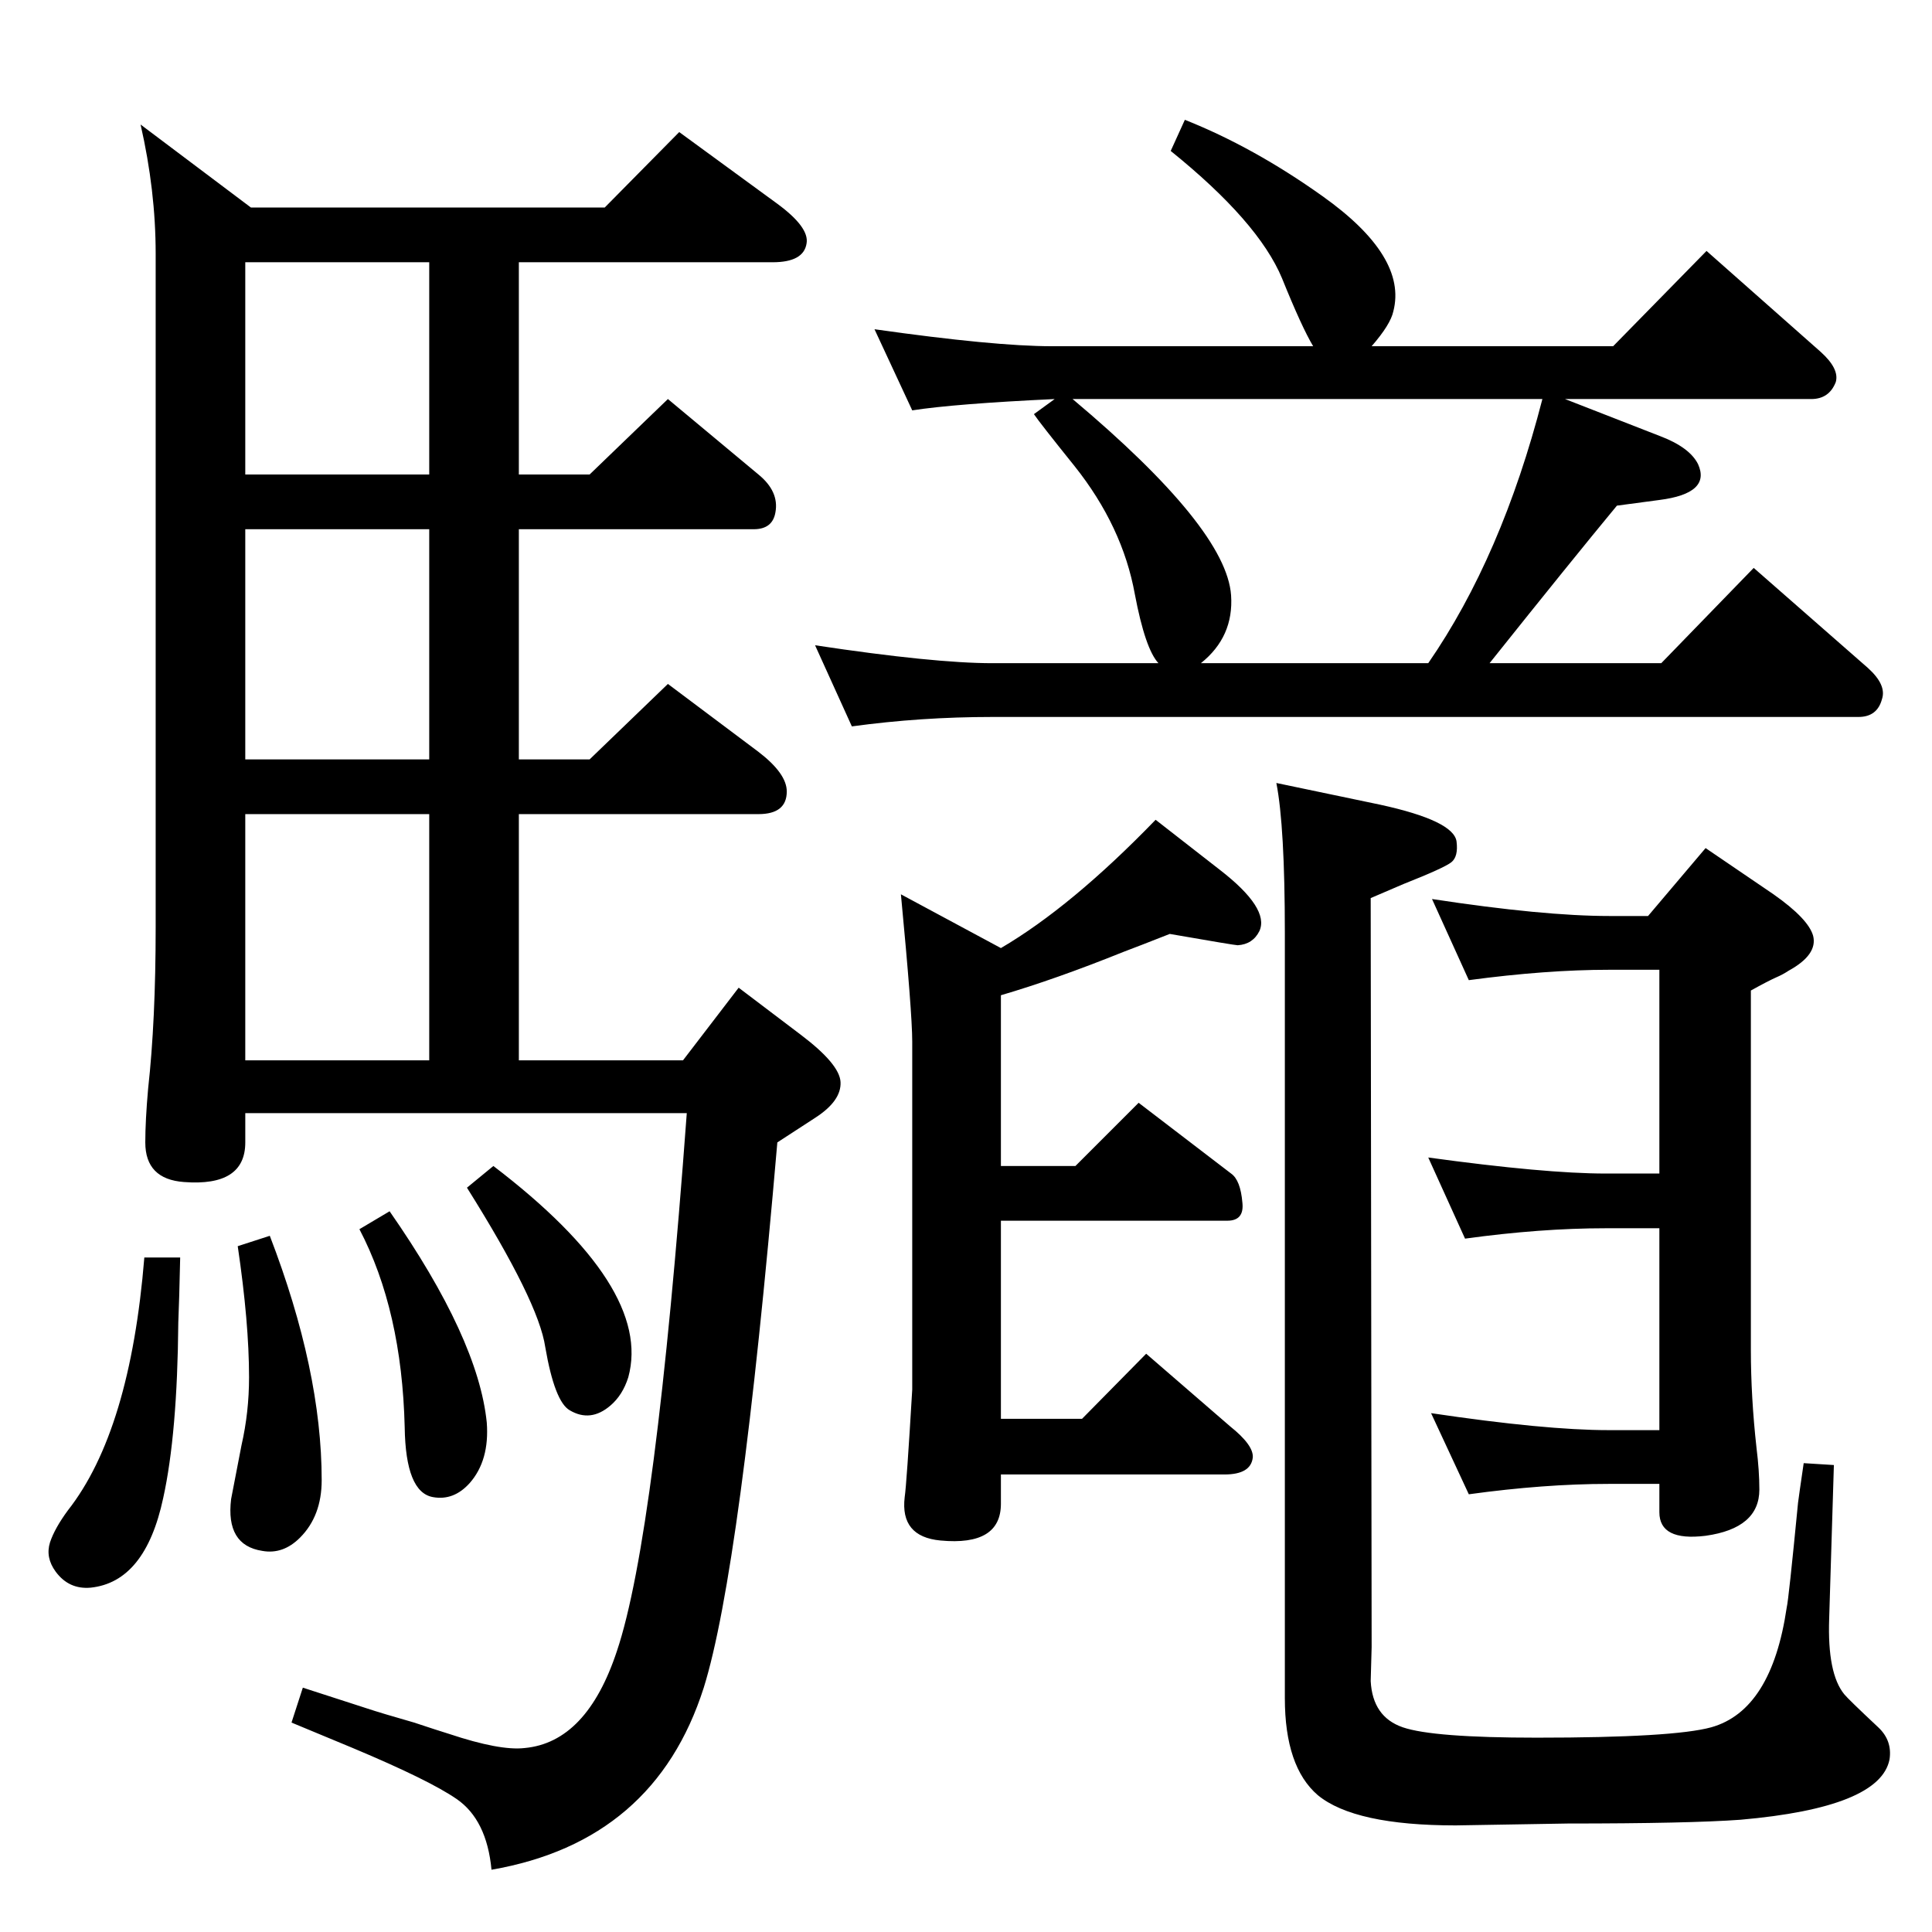 <?xml version="1.0" standalone="no"?>
<!DOCTYPE svg PUBLIC "-//W3C//DTD SVG 1.1//EN" "http://www.w3.org/Graphics/SVG/1.1/DTD/svg11.dtd" >
<svg xmlns="http://www.w3.org/2000/svg" xmlns:xlink="http://www.w3.org/1999/xlink" version="1.1" viewBox="0 0 2048 2048">
  <g transform="matrix(1 0 0 -1 0 2048)">
   <path fill="currentColor"
d="M720 1908l104 -76q34 -25 31 -42q-3 -20 -36 -20h-269v-225h75l83 80l96 -80q22 -18 18 -40q-3 -18 -23 -18h-249v-244h75l83 80l96 -72q30 -23 30 -42q0 -24 -30 -24h-254v-261h174l59 77l66 -50q41 -31 42 -50q1 -20 -27 -38l-40 -26q-39 -453 -78 -578
q-52 -163 -225 -193q-5 53 -37 75q-29 20 -110 54l-65 27l12 37l68 -22q15 -5 50 -15q24 -8 37 -12q54 -18 80 -15q66 6 98 103q41 122 74 570h-468v-31q0 -47 -65 -42q-41 3 -41 42q0 23 3 57q8 72 8 171v714q0 67 -16 137l117 -88h375zM260 924h195v261h-195v-261z
M455 1243v244h-195v-244h195zM455 1545v225h-195v-225h195zM523 812q169 -129 143 -224q-6 -19 -19 -30q-21 -18 -43 -5q-16 9 -26 67q-7 48 -83 169zM413 764q94 -135 103 -224q3 -40 -18 -64q-17 -19 -39 -15q-29 5 -30 74q-3 124 -48 210zM286 738q55 -143 55 -259
q0 -38 -23 -61q-18 -18 -40 -14q-39 6 -33 55q3 16 11 57q8 35 8 72q0 58 -12 139zM153 715h38q-1 -46 -2 -69q-1 -118 -16 -186q-19 -89 -77 -95q-23 -2 -37 17q-11 15 -6 31q5 15 19 34q66 84 81 268zM1256 1921q73 -29 146 -81q90 -64 75 -122q-3 -14 -23 -37h256l99 101
l121 -107q20 -18 16 -32q-7 -18 -26 -18h-261l100 -39q32 -12 41 -30q14 -31 -41 -38l-45 -6q-48 -58 -135 -167h182l98 101l121 -106q20 -18 15 -33q-5 -19 -25 -19h-918q-76 0 -149 -10l-39 86q126 -19 188 -19h176q-14 15 -25 73q-13 72 -64 136q-37 46 -43 55l22 16
q-106 -5 -151 -12l-40 86q127 -18 188 -18h277q-12 20 -33 72q-25 60 -118 135zM1514 1345q78 113 121 280h-498q163 -137 168 -208q3 -44 -32 -72h241zM1353 1218l110 -23q78 -17 81 -39q2 -16 -5.5 -22t-50.5 -23l-35 -15l1 -794l-1 -36q2 -38 34 -49t142 -11
q145 0 185 11q64 18 80 127q2 8 12 111q1 8 6 42l32 -2l-5 -163q-2 -58 16 -80q4 -5 36 -35q15 -14 12 -34q-10 -51 -158 -64q-55 -4 -183 -4l-119 -2q-107 0 -146 32q-35 30 -35 103v811q0 113 -9 159zM1240 1058q-33 -13 -49 -19q-72 -29 -130 -46v-181h79l67 67l98 -75
q10 -7 12 -31q2 -19 -16 -19h-240v-210h86l68 69l89 -77q25 -20 24 -33q-2 -18 -30 -18h-237v-31q0 -45 -64 -39q-43 4 -38 46q2 13 8 114v57v312q0 30 -12 156l106 -57q75 44 164 136l68 -53q53 -41 42 -65q-7 -14 -23 -15q-3 0 -72 12zM1557 1009l-39 86q118 -18 188 -18
h41l61 72l72 -49q37 -26 42 -44q5 -20 -26 -37q-6 -4 -13 -7q-9 -4 -27 -14v-381q0 -50 6 -104q3 -24 3 -44q0 -41 -57 -49q-49 -6 -49 25v30h-54q-68 0 -148 -11l-40 86q121 -18 188 -18h54v214h-57q-69 0 -149 -11l-39 86q124 -17 188 -17h57v216h-53q-67 0 -149 -11z" />
  </g>

</svg>
